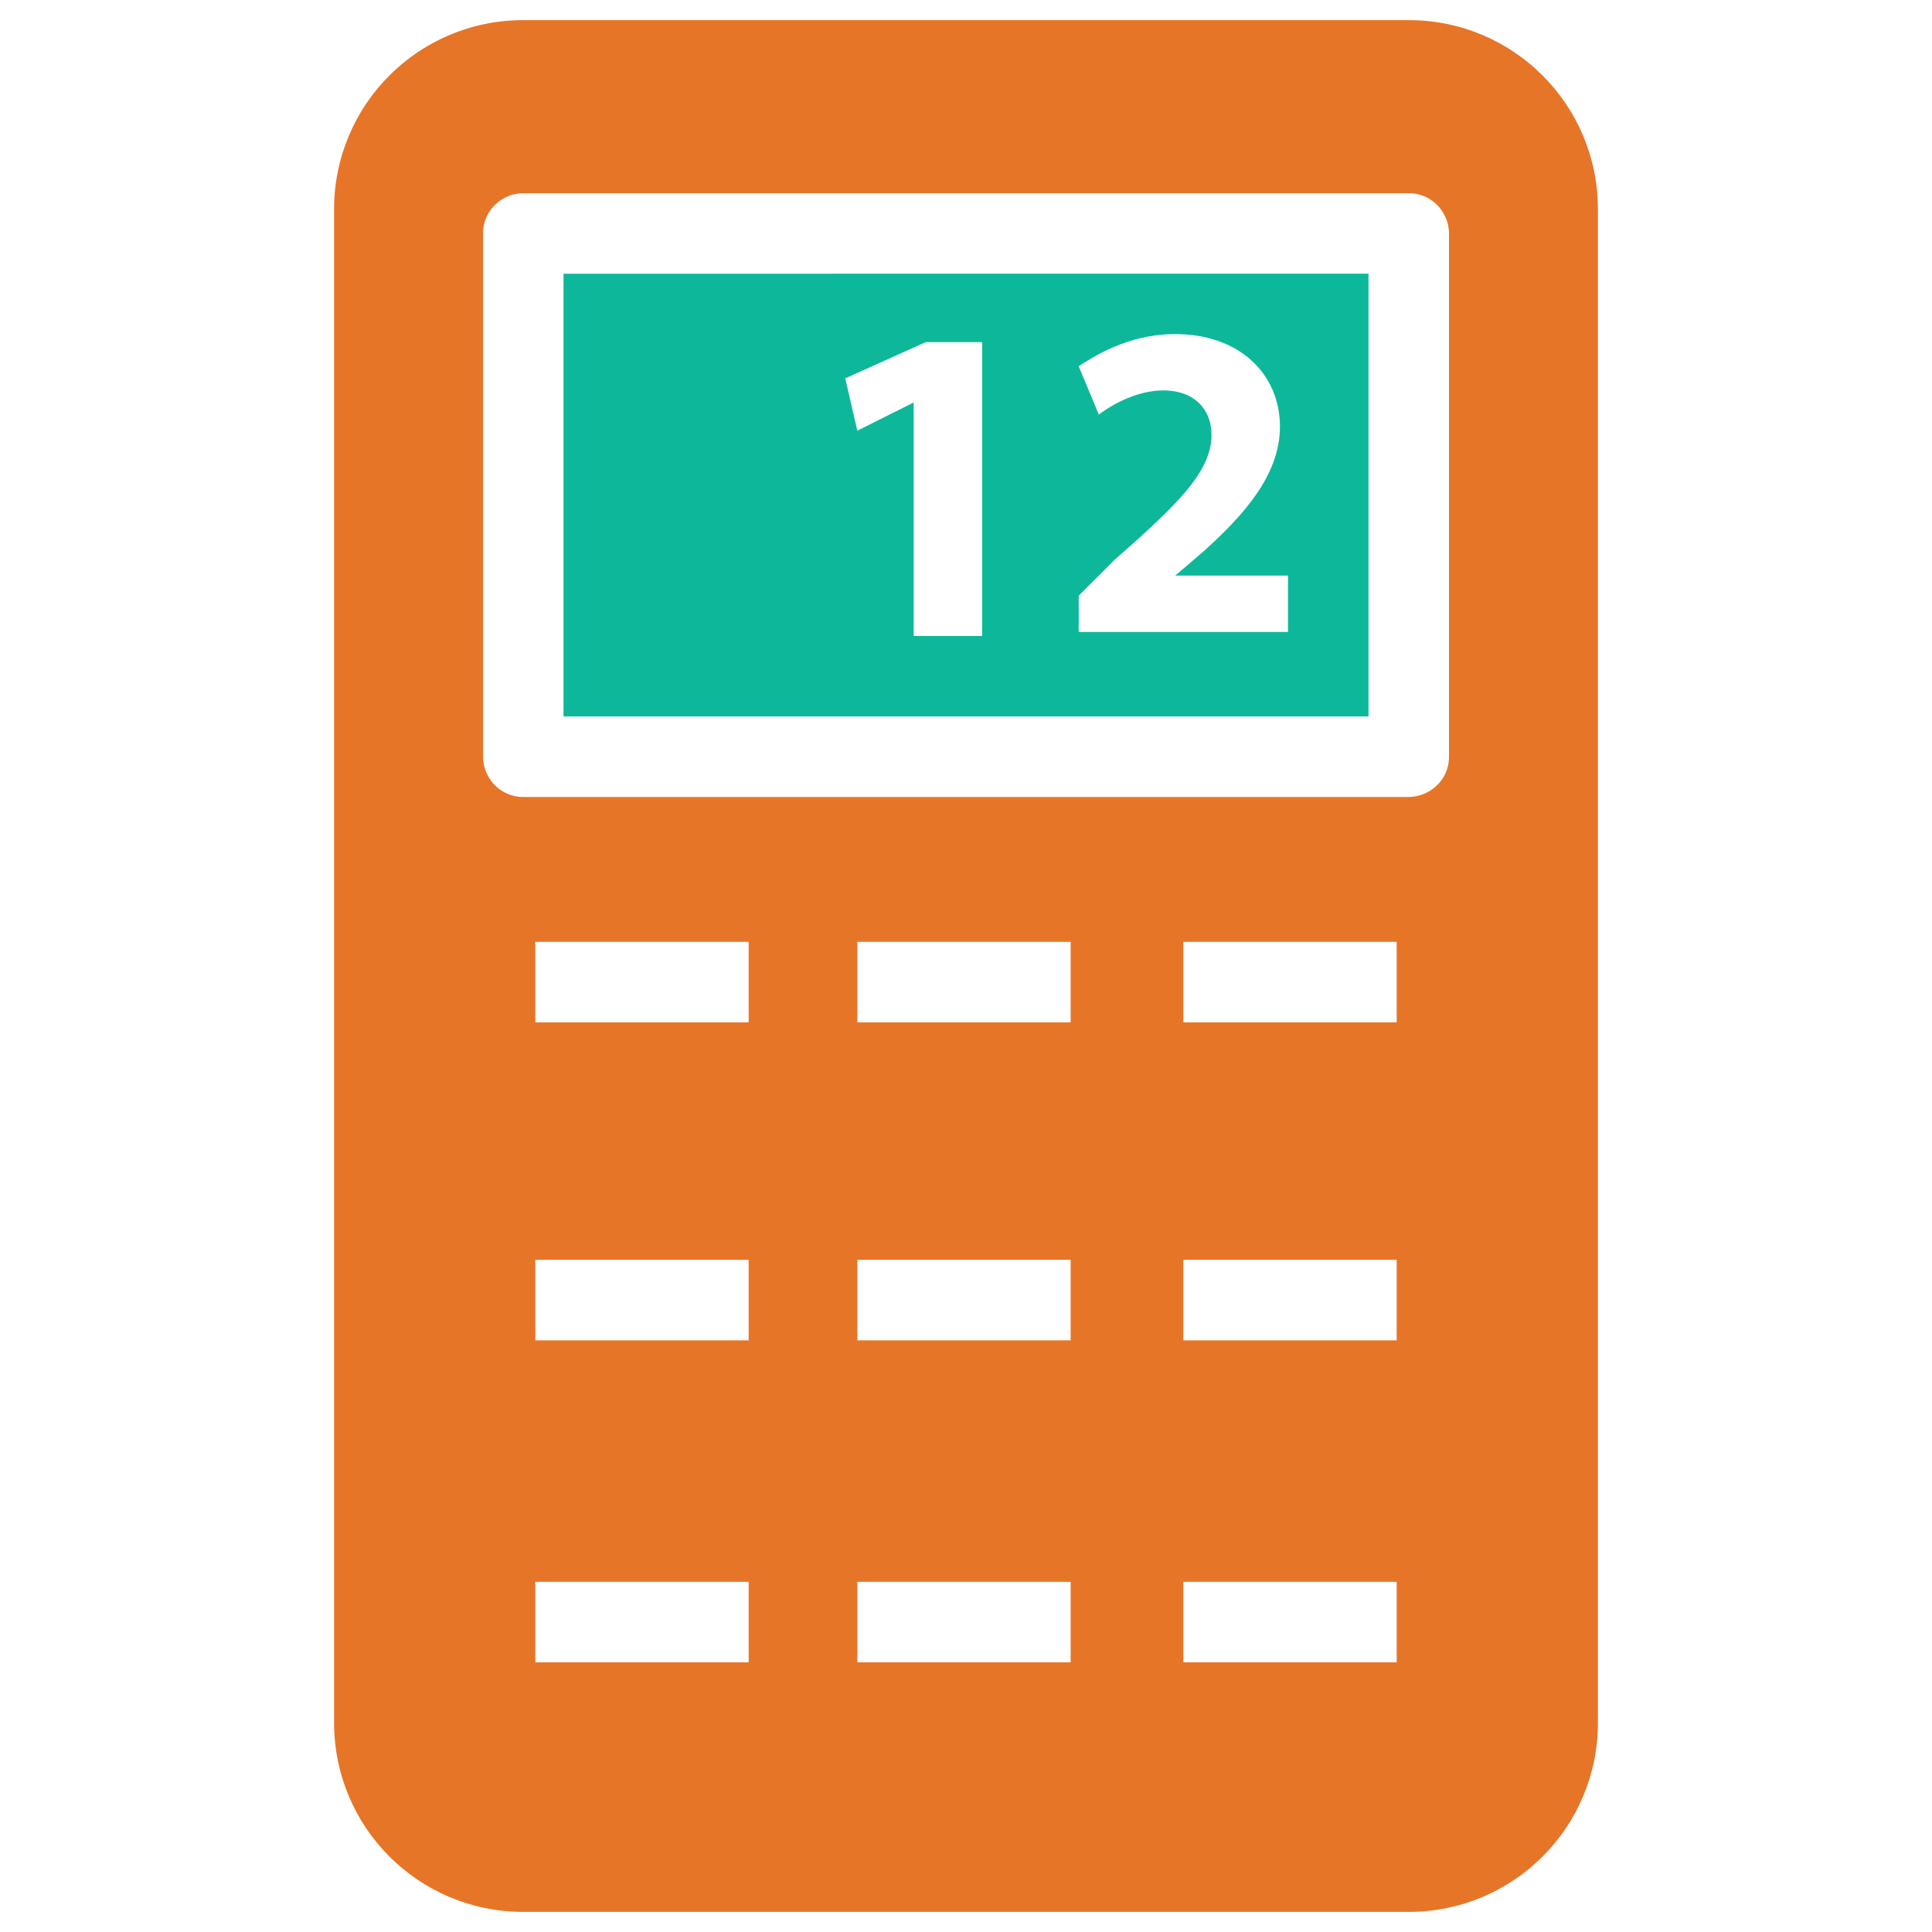 <?xml version="1.0" encoding="utf-8"?>
<!-- Generator: Adobe Illustrator 18.0.0, SVG Export Plug-In . SVG Version: 6.00 Build 0)  -->
<!DOCTYPE svg PUBLIC "-//W3C//DTD SVG 1.1//EN" "http://www.w3.org/Graphics/SVG/1.1/DTD/svg11.dtd">
<svg version="1.1" id="Layer_1" xmlns="http://www.w3.org/2000/svg" xmlns:xlink="http://www.w3.org/1999/xlink" x="0px" y="0px"
	 viewBox="0 0 48 48" enable-background="new 0 0 48 48" xml:space="preserve">
<g>
	<path fill="#0DB89A" d="M14,17.8h20v-11H14V17.8z M26.8,14.8l0.9-0.9c1.6-1.4,2.4-2.2,2.4-3.1c0-0.6-0.4-1.1-1.2-1.1
		c-0.6,0-1.2,0.3-1.6,0.6l-0.5-1.2c0.6-0.4,1.4-0.8,2.4-0.8c1.6,0,2.6,1,2.6,2.3c0,1.2-0.9,2.2-1.9,3.1l-0.7,0.6v0H32v1.4h-5.2V14.8
		z M23,8.5h1.4v7.3h-1.7V10h0l-1.4,0.7l-0.3-1.3L23,8.5z"/>
	<path fill="#E77528" d="M35,0.5H13c-2.6,0-4.7,2.1-4.7,4.7v37.6c0,2.6,2.1,4.7,4.7,4.7h22c2.6,0,4.7-2.1,4.7-4.7V5.2
		C39.7,2.6,37.6,0.5,35,0.5z M18.6,41.3h-5.3v-2h5.3V41.3z M18.6,33.3h-5.3v-2h5.3V33.3z M18.6,25.4h-5.3v-2h5.3V25.4z M26.6,41.3
		h-5.3v-2h5.3V41.3z M26.6,33.3h-5.3v-2h5.3V33.3z M26.6,25.4h-5.3v-2h5.3V25.4z M34.7,41.3h-5.3v-2h5.3V41.3z M34.7,33.3h-5.3v-2
		h5.3V33.3z M34.7,25.4h-5.3v-2h5.3V25.4z M36,18.8c0,0.6-0.5,1-1,1H13c-0.6,0-1-0.5-1-1v-13c0-0.6,0.5-1,1-1H35c0.6,0,1,0.5,1,1
		V18.8z"/>
</g>
</svg>
